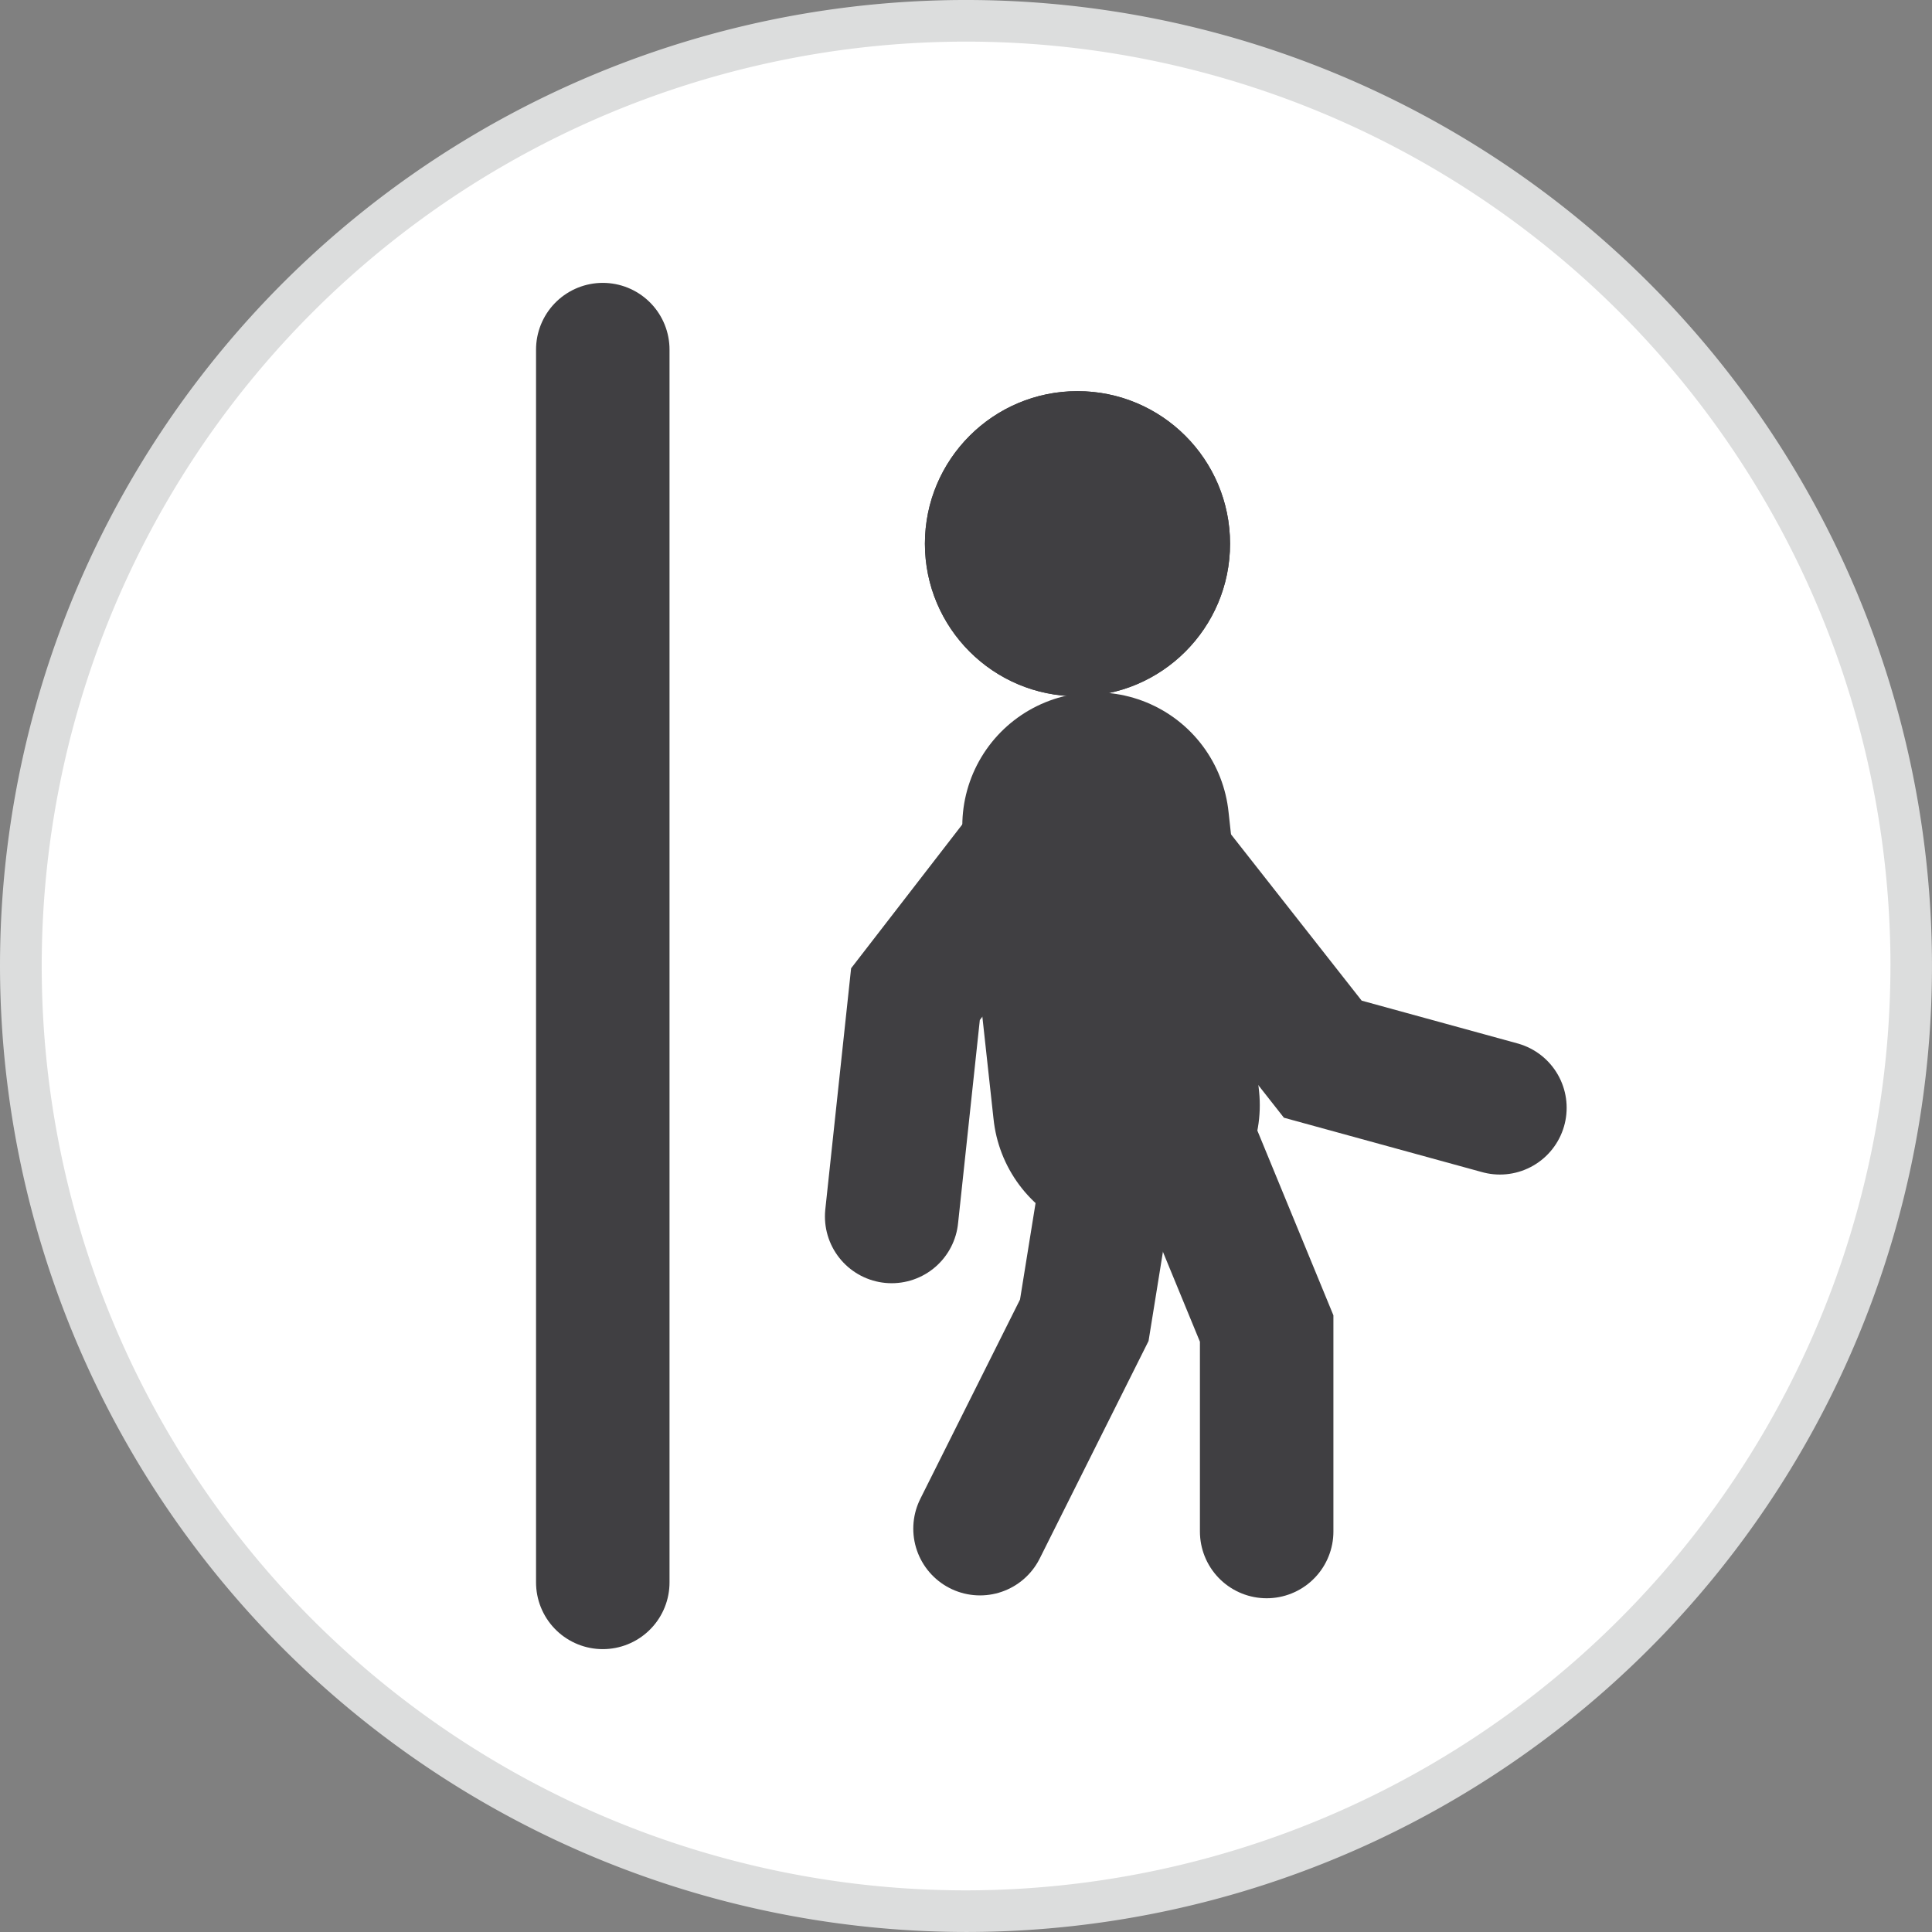 <svg xmlns="http://www.w3.org/2000/svg" width="115.789" height="115.788" viewBox="0 0 115.789 115.788">
  <rect x="0" y="0" width="115.789" height="115.788" fill="#808080" stroke="none"/>
  <g id="Group_1249" data-name="Group 1249" transform="translate(-102.106 -210)">
    <g id="Layer_2" data-name="Layer 2" transform="translate(217.895 210) rotate(90)">
      <g id="Layer_81" data-name="Layer 81" transform="translate(0)">
        <ellipse id="Ellipse_77" data-name="Ellipse 77" cx="56.649" cy="56.649" rx="56.649" ry="56.649" transform="translate(1.245 1.245)" fill="#fff"/>
        <path id="Path_2170" data-name="Path 2170" d="M57.894,115.789a57.894,57.894,0,1,1,57.894-57.894A57.96,57.96,0,0,1,57.894,115.789Zm0-113.3a55.4,55.4,0,1,0,55.4,55.4A55.468,55.468,0,0,0,57.894,2.49Z" fill="#dcdddd"/>
      </g>
    </g>
    <g id="Group_1232" data-name="Group 1232" transform="translate(12.732 21.453)">
      <g id="Group_1231" data-name="Group 1231" transform="translate(142.814 211.989)">
        <g id="Ellipse_326" data-name="Ellipse 326" transform="translate(1.992)" fill="#403f42" stroke="#403f42" stroke-width="1">
          <circle cx="9.144" cy="9.144" r="9.144" stroke="none"/>
          <circle cx="9.144" cy="9.144" r="8.644" fill="none"/>
        </g>
        <line id="Line_233" data-name="Line 233" x2="1.829" y2="16.739" transform="translate(12.233 26.055)" fill="none" stroke="#403f42" stroke-linecap="round" stroke-width="16"/>
        <path id="Path_3563" data-name="Path 3563" d="M-1.184.395l4.289,10.42V22.98" transform="translate(19.369 45.365)" fill="none" stroke="#403f42" stroke-linecap="round" stroke-width="8"/>
        <path id="Path_3564" data-name="Path 3564" d="M-.7.4l-1.6,9.928-6.249,12.49" transform="translate(13.844 45.356)" fill="none" stroke="#403f42" stroke-linecap="round" stroke-width="8"/>
        <path id="Path_3565" data-name="Path 3565" d="M-.833,1.723l-6.284,8.13L-8.543,23.177" transform="translate(8.543 26.287)" fill="none" stroke="#403f42" stroke-linecap="round" stroke-width="8"/>
        <path id="Path_3566" data-name="Path 3566" d="M-26.744,2.229l9.16,11.657L-6.969,16.8" transform="translate(43.422 26.151)" fill="none" stroke="#403f42" stroke-linecap="round" stroke-width="8"/>
      </g>
      <line id="Line_234" data-name="Line 234" y2="73.883" transform="translate(125.5 209.5)" fill="none" stroke="#403f42" stroke-linecap="round" stroke-width="8"/>
    </g>
  </g>
</svg>

